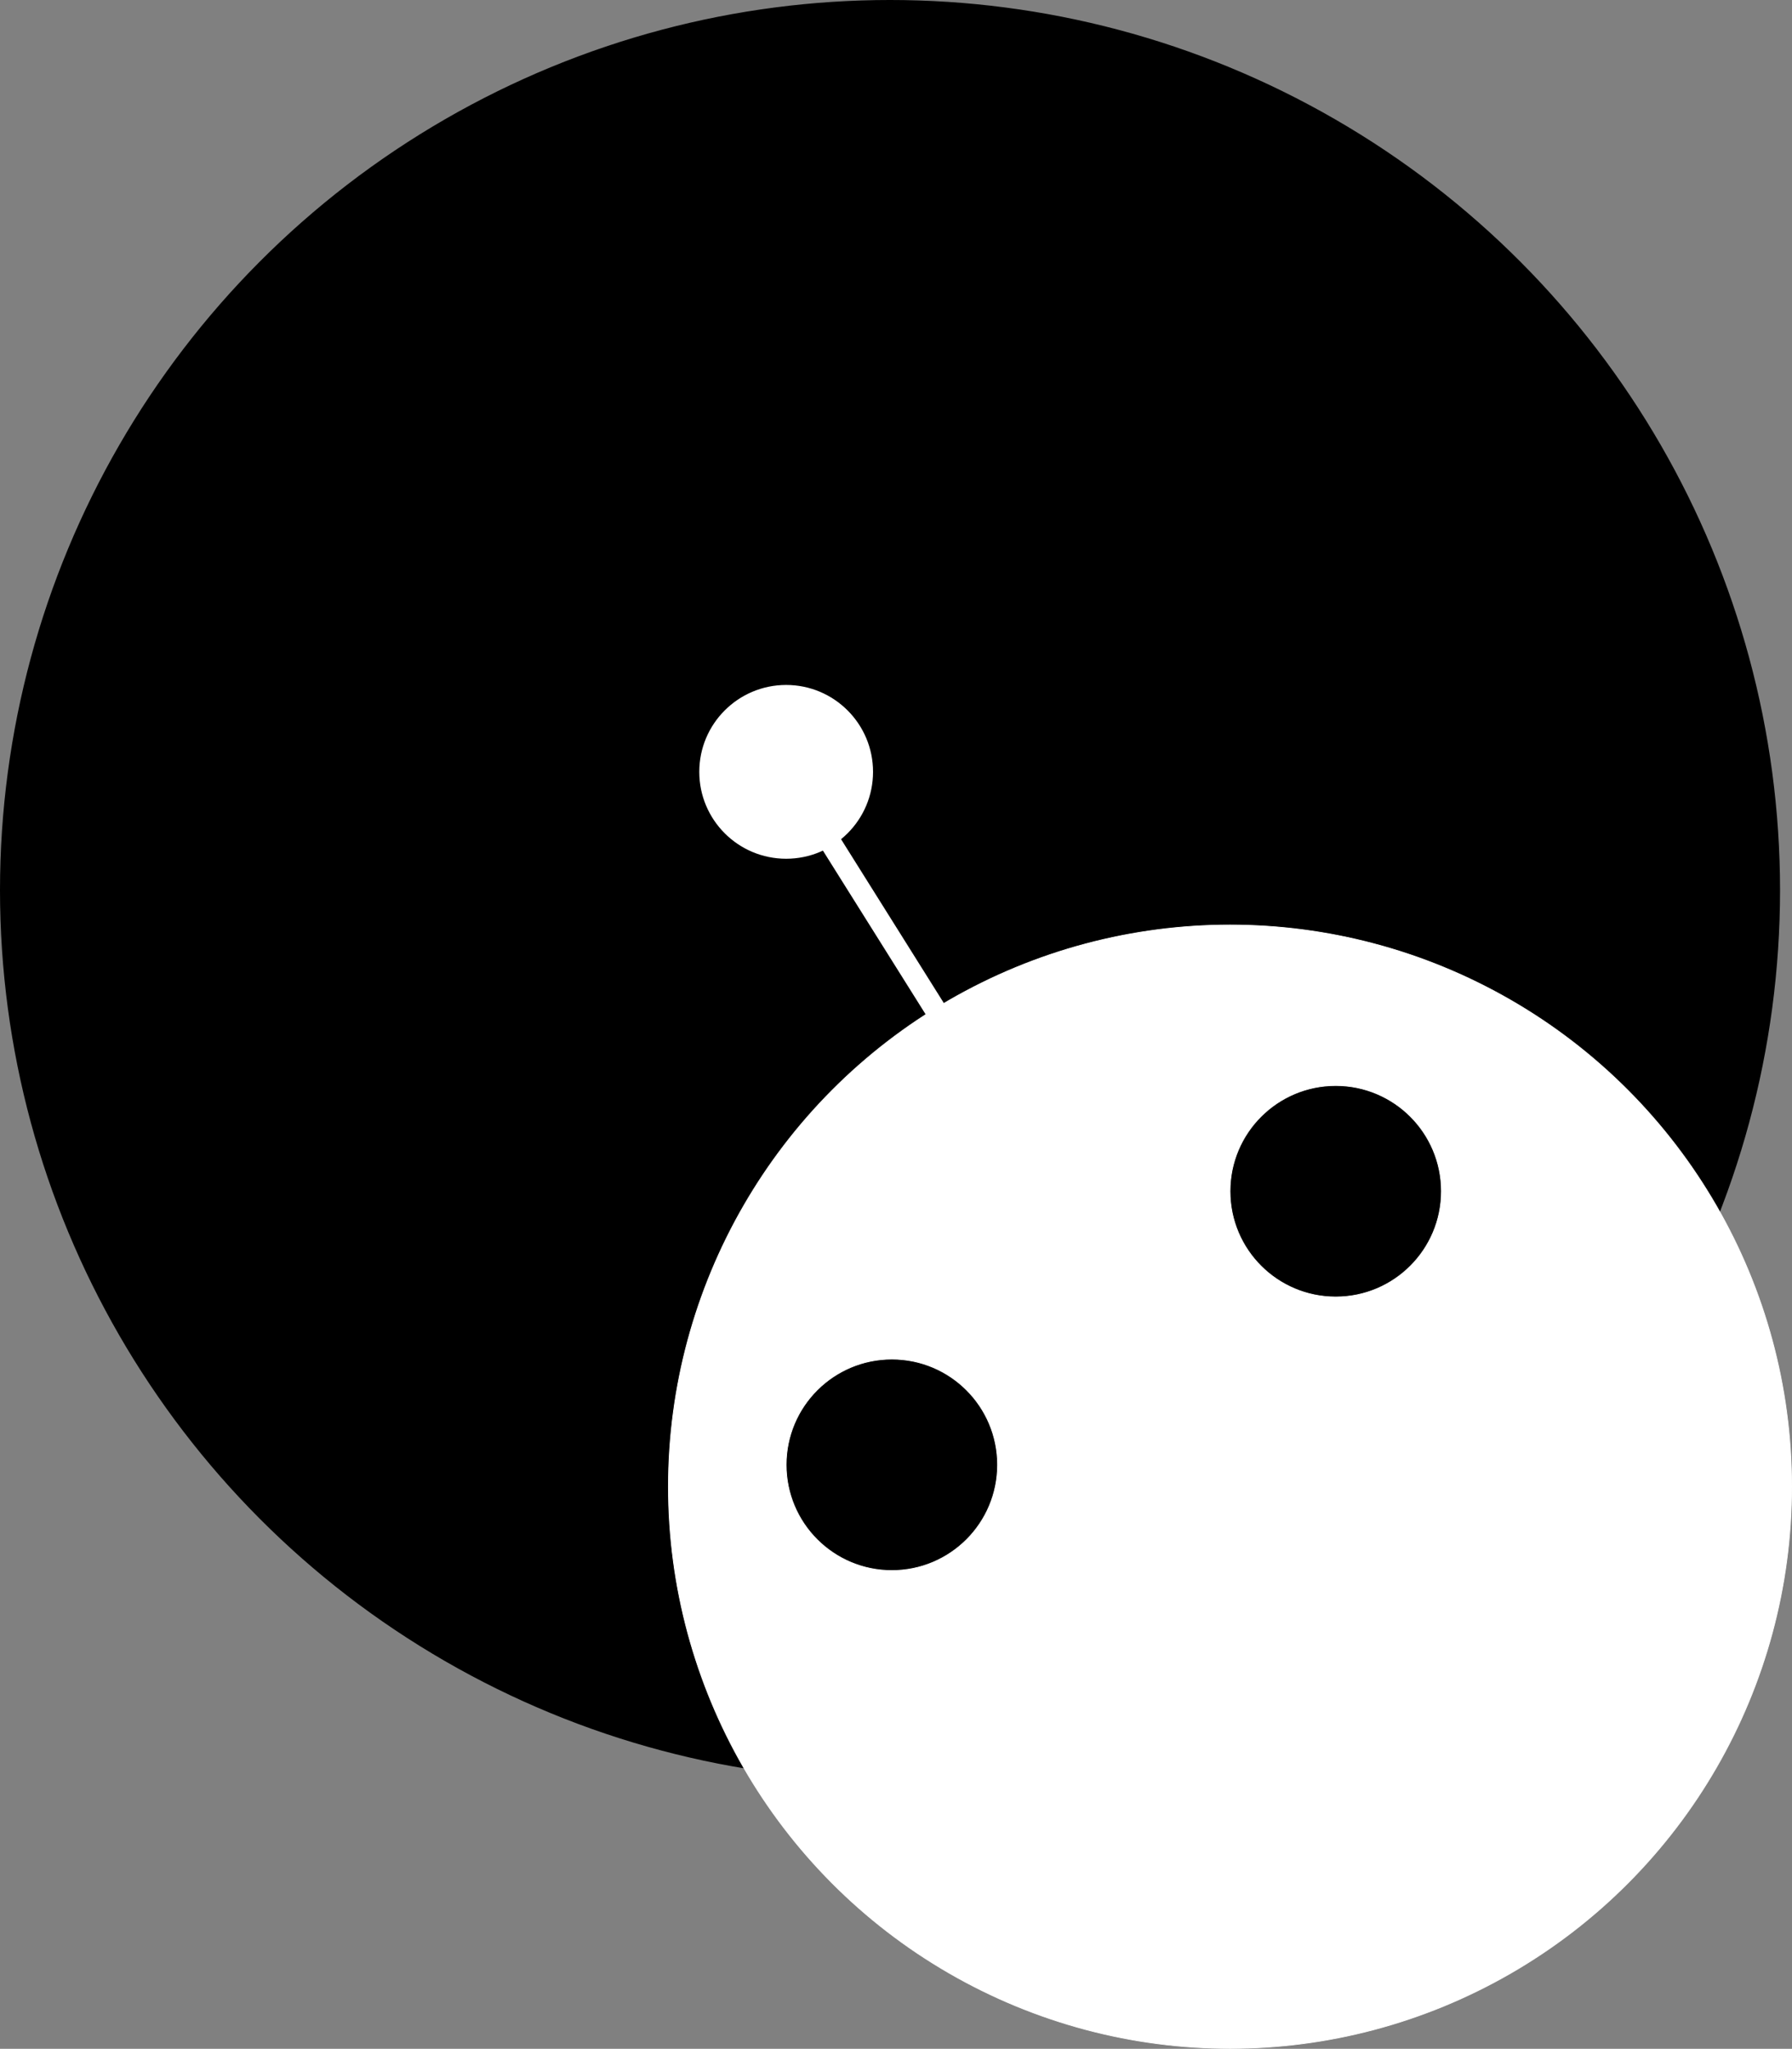 <svg id="Layer_1" data-name="Layer 1" xmlns="http://www.w3.org/2000/svg" viewBox="0 0 2510.23 2869.42"><rect x="0" y="0" width="2510.23" height="2869.42" fill="#808080" stroke="none"/><defs><style>.cls-1{stroke:#000;}.cls-1,.cls-2,.cls-3,.cls-4,.cls-5{stroke-miterlimit:10;}.cls-1,.cls-5{stroke-width:10px;}.cls-2,.cls-4,.cls-5{fill:#fff;}.cls-2,.cls-3,.cls-4,.cls-5{stroke:#fff;}.cls-4{stroke-width:30px;}</style></defs><title>ChosenLogo</title><circle class="cls-1" cx="1246.74" cy="1246.74" r="1241.74"/><circle class="cls-2" cx="1723.01" cy="2082.19" r="786.72"/><circle class="cls-3" cx="1249.32" cy="2051.54" r="148.06"/><line class="cls-4" x1="1349.31" y1="1476.41" x2="1101.79" y2="1081.86"/><circle class="cls-5" cx="1101.25" cy="1081.01" r="116.7"/><circle class="cls-3" cx="1871.07" cy="1668.4" r="148.06"/></svg>